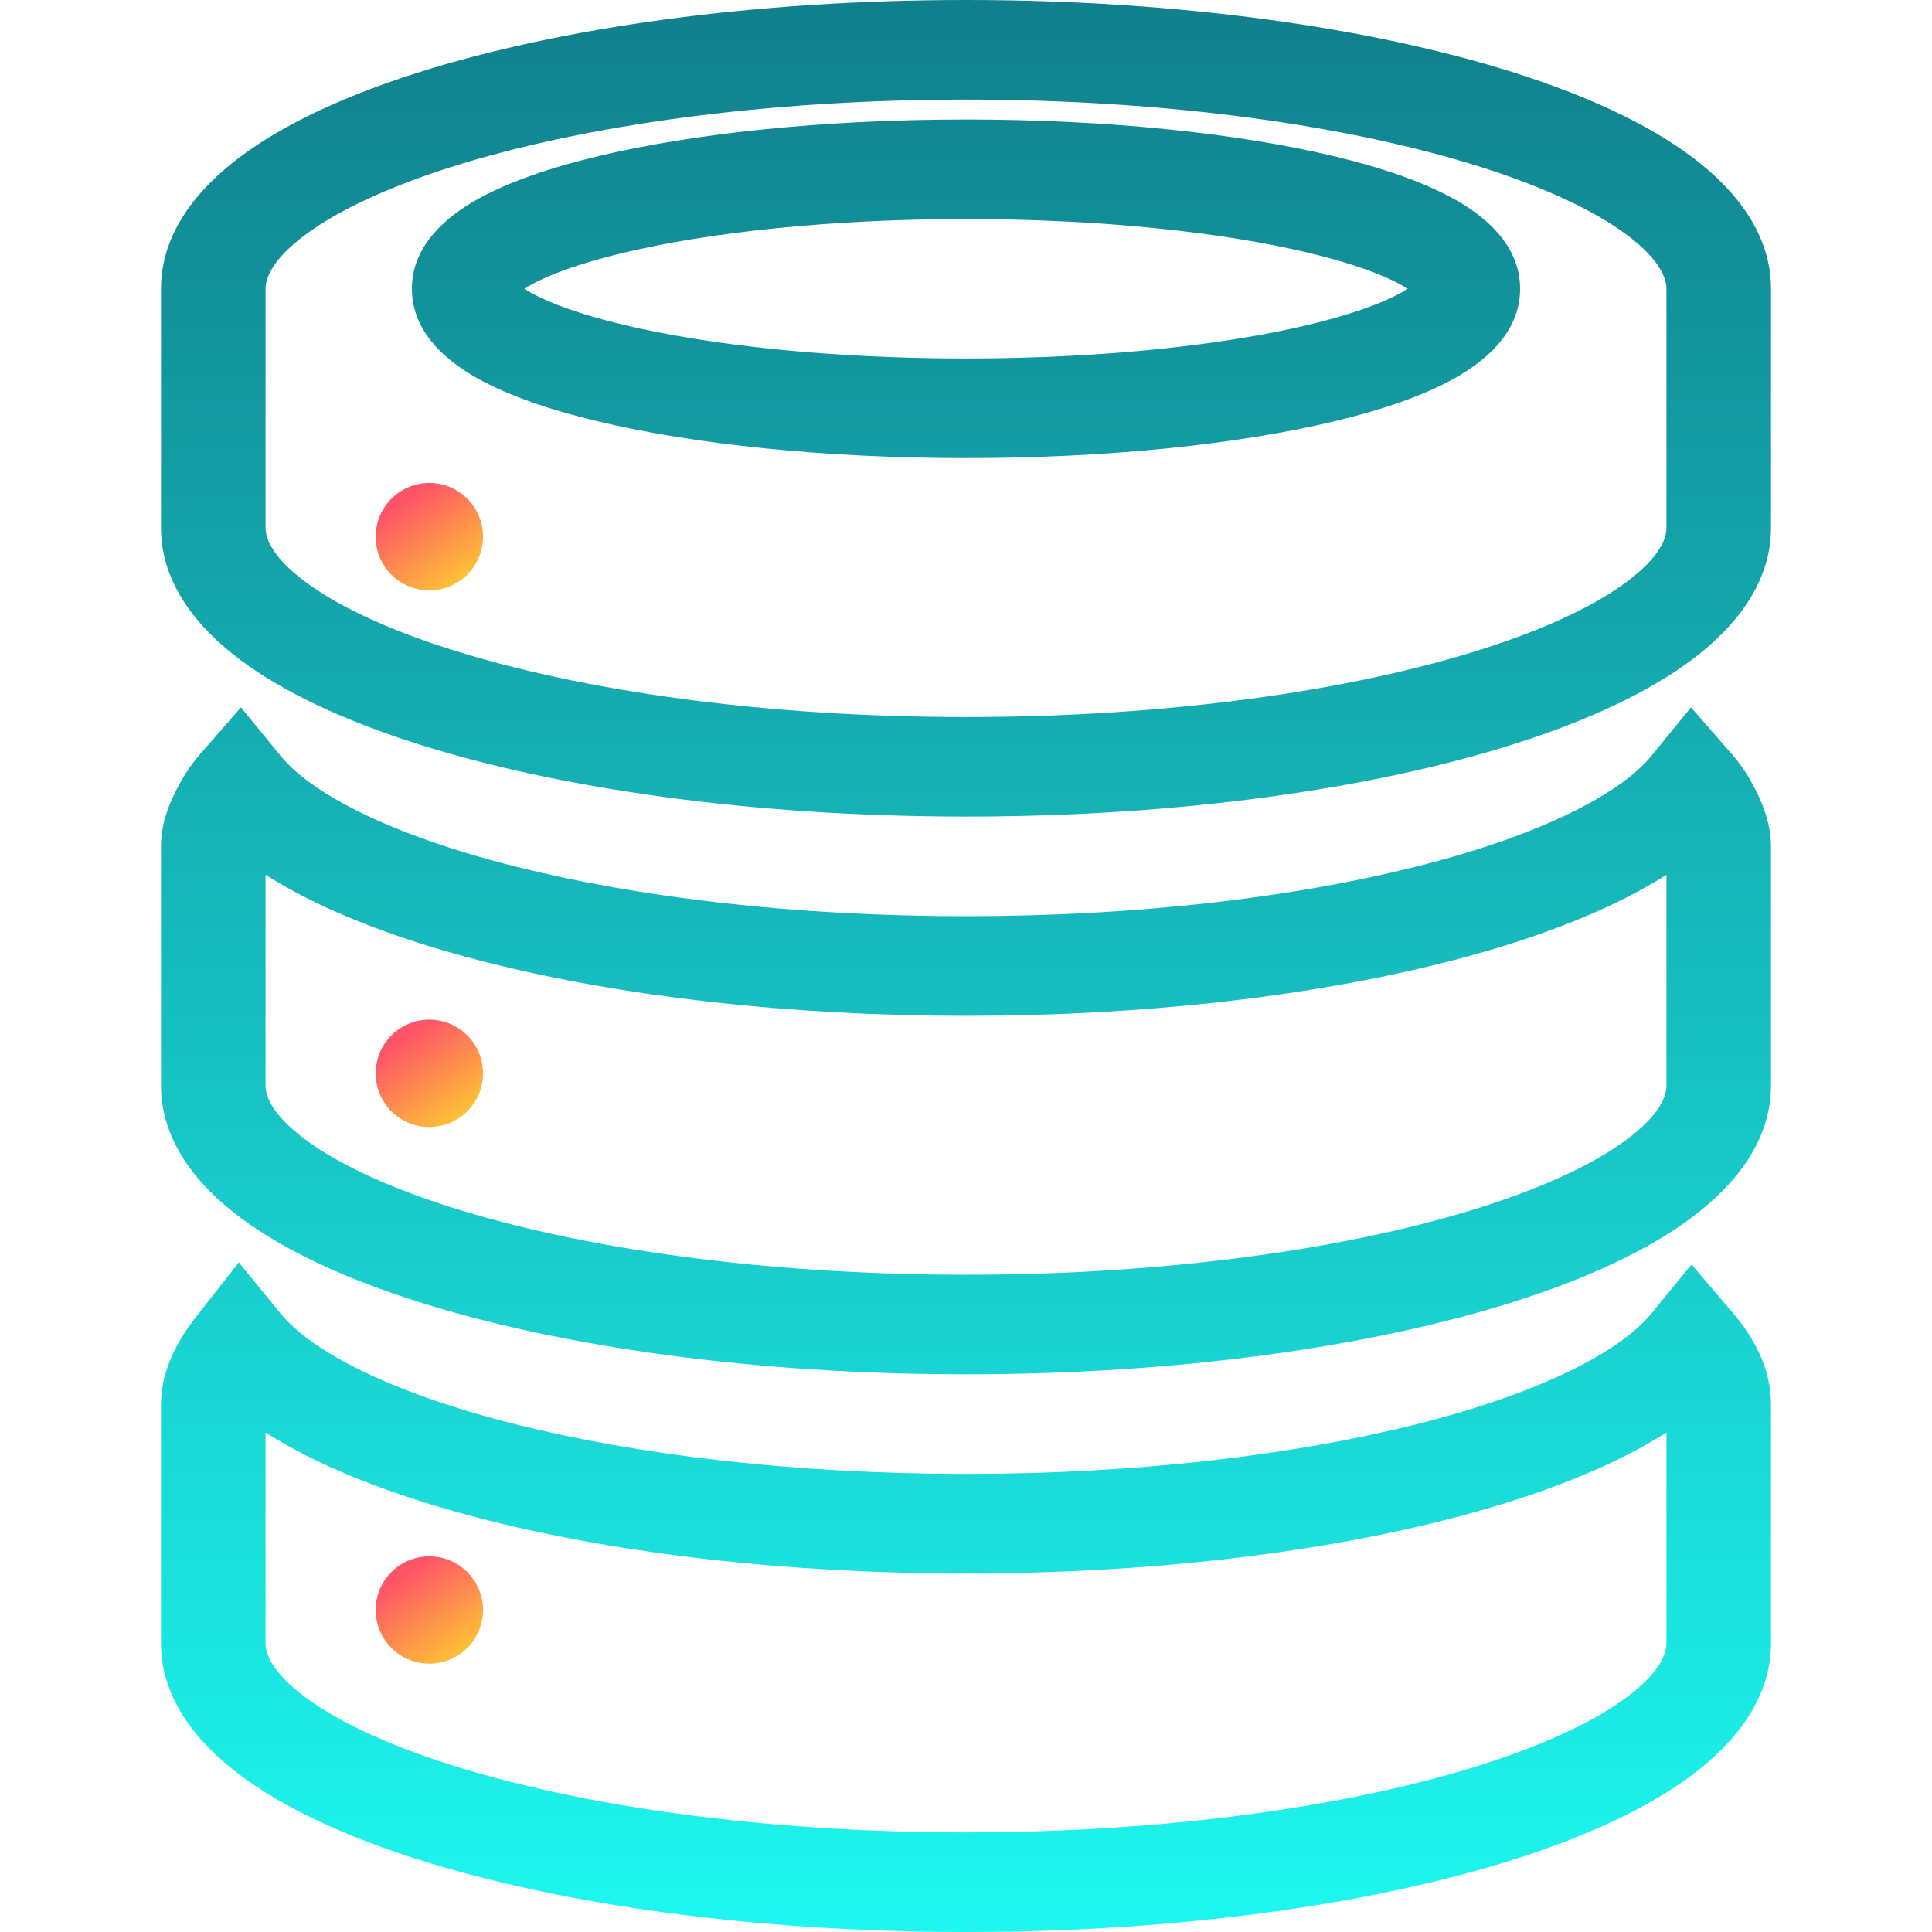 <svg width="36" height="36" viewBox="0 0 36 36" fill="none" xmlns="http://www.w3.org/2000/svg">
<path fill-rule="evenodd" clip-rule="evenodd" d="M5.68 4.381C5.079 4.832 4.948 5.177 4.948 5.381V9.835C4.948 10.04 5.079 10.385 5.68 10.835C6.269 11.276 7.181 11.715 8.394 12.1C10.81 12.868 14.207 13.361 18 13.361C21.793 13.361 25.19 12.868 27.606 12.1C28.819 11.715 29.732 11.276 30.32 10.835C30.921 10.385 31.052 10.04 31.052 9.835V5.381C31.052 5.177 30.921 4.832 30.32 4.381C29.732 3.94 28.819 3.502 27.606 3.116C25.19 2.348 21.793 1.856 18 1.856C14.207 1.856 10.81 2.348 8.394 3.116C7.181 3.502 6.269 3.94 5.68 4.381ZM7.777 1.356C10.44 0.51 14.055 0 18 0C21.945 0 25.56 0.51 28.223 1.356C29.549 1.778 30.693 2.299 31.525 2.923C32.345 3.538 33 4.361 33 5.381V9.835C33 10.855 32.345 11.679 31.525 12.294C30.693 12.917 29.549 13.439 28.223 13.861C25.56 14.707 21.945 15.216 18 15.216C14.055 15.216 10.44 14.707 7.777 13.861C6.451 13.439 5.307 12.917 4.475 12.294C3.655 11.679 3 10.855 3 9.835V5.381C3 4.361 3.655 3.538 4.475 2.923C5.307 2.299 6.451 1.778 7.777 1.356ZM11.151 2.909C12.94 2.482 15.361 2.227 18 2.227C20.639 2.227 23.06 2.482 24.849 2.909C25.736 3.12 26.523 3.387 27.111 3.718C27.634 4.012 28.325 4.544 28.325 5.381C28.325 6.219 27.634 6.751 27.111 7.045C26.523 7.376 25.736 7.643 24.849 7.854C23.06 8.281 20.639 8.536 18 8.536C15.361 8.536 12.94 8.281 11.151 7.854C10.264 7.643 9.477 7.376 8.888 7.045C8.366 6.751 7.675 6.219 7.675 5.381C7.675 4.544 8.366 4.012 8.888 3.718C9.477 3.387 10.264 3.12 11.151 2.909ZM9.591 5.525C9.59 5.525 9.591 5.524 9.594 5.521C9.592 5.524 9.591 5.525 9.591 5.525ZM9.769 5.381C9.801 5.361 9.837 5.339 9.879 5.316C10.237 5.114 10.819 4.901 11.624 4.709C13.218 4.328 15.473 4.082 18 4.082C20.527 4.082 22.782 4.328 24.376 4.709C25.181 4.901 25.763 5.114 26.121 5.316C26.163 5.339 26.199 5.361 26.231 5.381C26.199 5.401 26.163 5.423 26.121 5.447C25.763 5.648 25.181 5.862 24.376 6.054C22.782 6.434 20.527 6.68 18 6.68C15.473 6.68 13.218 6.434 11.624 6.054C10.819 5.862 10.237 5.648 9.879 5.447C9.837 5.423 9.801 5.401 9.769 5.381ZM26.41 5.525C26.409 5.525 26.408 5.524 26.406 5.521C26.409 5.524 26.41 5.525 26.41 5.525ZM26.406 5.242C26.408 5.239 26.409 5.238 26.41 5.238C26.41 5.238 26.409 5.239 26.406 5.242ZM9.594 5.242C9.591 5.239 9.59 5.238 9.591 5.238C9.591 5.238 9.592 5.239 9.594 5.242ZM4.49 13.181L5.233 14.09C5.503 14.419 5.998 14.792 6.764 15.162C7.52 15.528 8.483 15.865 9.622 16.151C11.9 16.723 14.807 17.072 18 17.072C21.192 17.072 24.1 16.723 26.378 16.151C27.517 15.865 28.48 15.528 29.235 15.162C30.002 14.792 30.497 14.419 30.767 14.09L31.509 13.181L32.283 14.066C32.469 14.278 32.601 14.505 32.687 14.668C32.825 14.931 33 15.332 33 15.773V20.227C33 21.247 32.345 22.071 31.525 22.685C30.693 23.309 29.549 23.831 28.223 24.252C25.56 25.099 21.945 25.608 18 25.608C14.055 25.608 10.44 25.099 7.777 24.252C6.451 23.831 5.307 23.309 4.475 22.685C3.655 22.071 3 21.247 3 20.227V15.773C3 15.304 3.181 14.92 3.313 14.668C3.399 14.505 3.531 14.278 3.717 14.066L4.49 13.181ZM4.948 16.3V20.227C4.948 20.431 5.079 20.777 5.68 21.227C6.269 21.668 7.181 22.106 8.394 22.492C10.81 23.26 14.207 23.753 18 23.753C21.793 23.753 25.19 23.26 27.606 22.492C28.819 22.106 29.732 21.668 30.32 21.227C30.921 20.777 31.052 20.431 31.052 20.227V16.3C30.762 16.485 30.448 16.657 30.118 16.817C29.208 17.257 28.108 17.636 26.874 17.945C24.407 18.565 21.329 18.928 18 18.928C14.671 18.928 11.593 18.565 9.126 17.945C7.892 17.636 6.792 17.257 5.882 16.817C5.552 16.657 5.238 16.485 4.948 16.3ZM4.45 23.524L5.233 24.481C5.503 24.811 5.998 25.183 6.764 25.554C7.52 25.92 8.483 26.257 9.622 26.543C11.9 27.114 14.807 27.464 18 27.464C21.192 27.464 24.1 27.114 26.378 26.543C27.517 26.257 28.48 25.92 29.235 25.554C30.002 25.183 30.497 24.811 30.767 24.481L31.519 23.561L32.291 24.466C32.672 24.913 33 25.493 33 26.165V30.619C33 31.639 32.345 32.462 31.525 33.077C30.693 33.7 29.549 34.222 28.223 34.644C25.56 35.49 21.945 36 18 36C14.055 36 10.44 35.49 7.777 34.644C6.451 34.222 5.307 33.7 4.475 33.077C3.655 32.462 3 31.639 3 30.619V26.165C3 25.476 3.372 24.893 3.686 24.495L4.45 23.524ZM31.052 26.692C30.762 26.877 30.448 27.049 30.118 27.209C29.208 27.649 28.108 28.027 26.874 28.337C24.407 28.956 21.329 29.32 18 29.32C14.671 29.32 11.593 28.956 9.126 28.337C7.892 28.027 6.792 27.649 5.882 27.209C5.552 27.049 5.238 26.877 4.948 26.692V30.619C4.948 30.823 5.079 31.169 5.68 31.619C6.269 32.06 7.181 32.498 8.394 32.884C10.81 33.652 14.207 34.144 18 34.144C21.793 34.144 25.19 33.652 27.606 32.884C28.819 32.498 29.732 32.06 30.32 31.619C30.921 31.169 31.052 30.823 31.052 30.619V26.692Z" fill="url(#paint0_linear_6963_29901)"/>
<circle cx="8" cy="10" r="1" fill="url(#paint1_linear_6963_29901)"/>
<circle cx="8" cy="20" r="1" fill="url(#paint2_linear_6963_29901)"/>
<circle cx="8" cy="30" r="1" fill="url(#paint3_linear_6963_29901)"/>
<defs>
<linearGradient id="paint0_linear_6963_29901" x1="18" y1="0" x2="18" y2="36" gradientUnits="userSpaceOnUse">
<stop stop-color="#10808C"/>
<stop offset="1" stop-color="#1DF7EF"/>
</linearGradient>
<linearGradient id="paint1_linear_6963_29901" x1="8" y1="9" x2="9.348" y2="10.896" gradientUnits="userSpaceOnUse">
<stop stop-color="#FE5468"/>
<stop offset="1" stop-color="#FFDF27"/>
</linearGradient>
<linearGradient id="paint2_linear_6963_29901" x1="8" y1="19" x2="9.348" y2="20.895" gradientUnits="userSpaceOnUse">
<stop stop-color="#FE5468"/>
<stop offset="1" stop-color="#FFDF27"/>
</linearGradient>
<linearGradient id="paint3_linear_6963_29901" x1="8" y1="29" x2="9.348" y2="30.895" gradientUnits="userSpaceOnUse">
<stop stop-color="#FE5468"/>
<stop offset="1" stop-color="#FFDF27"/>
</linearGradient>
</defs>
</svg>
